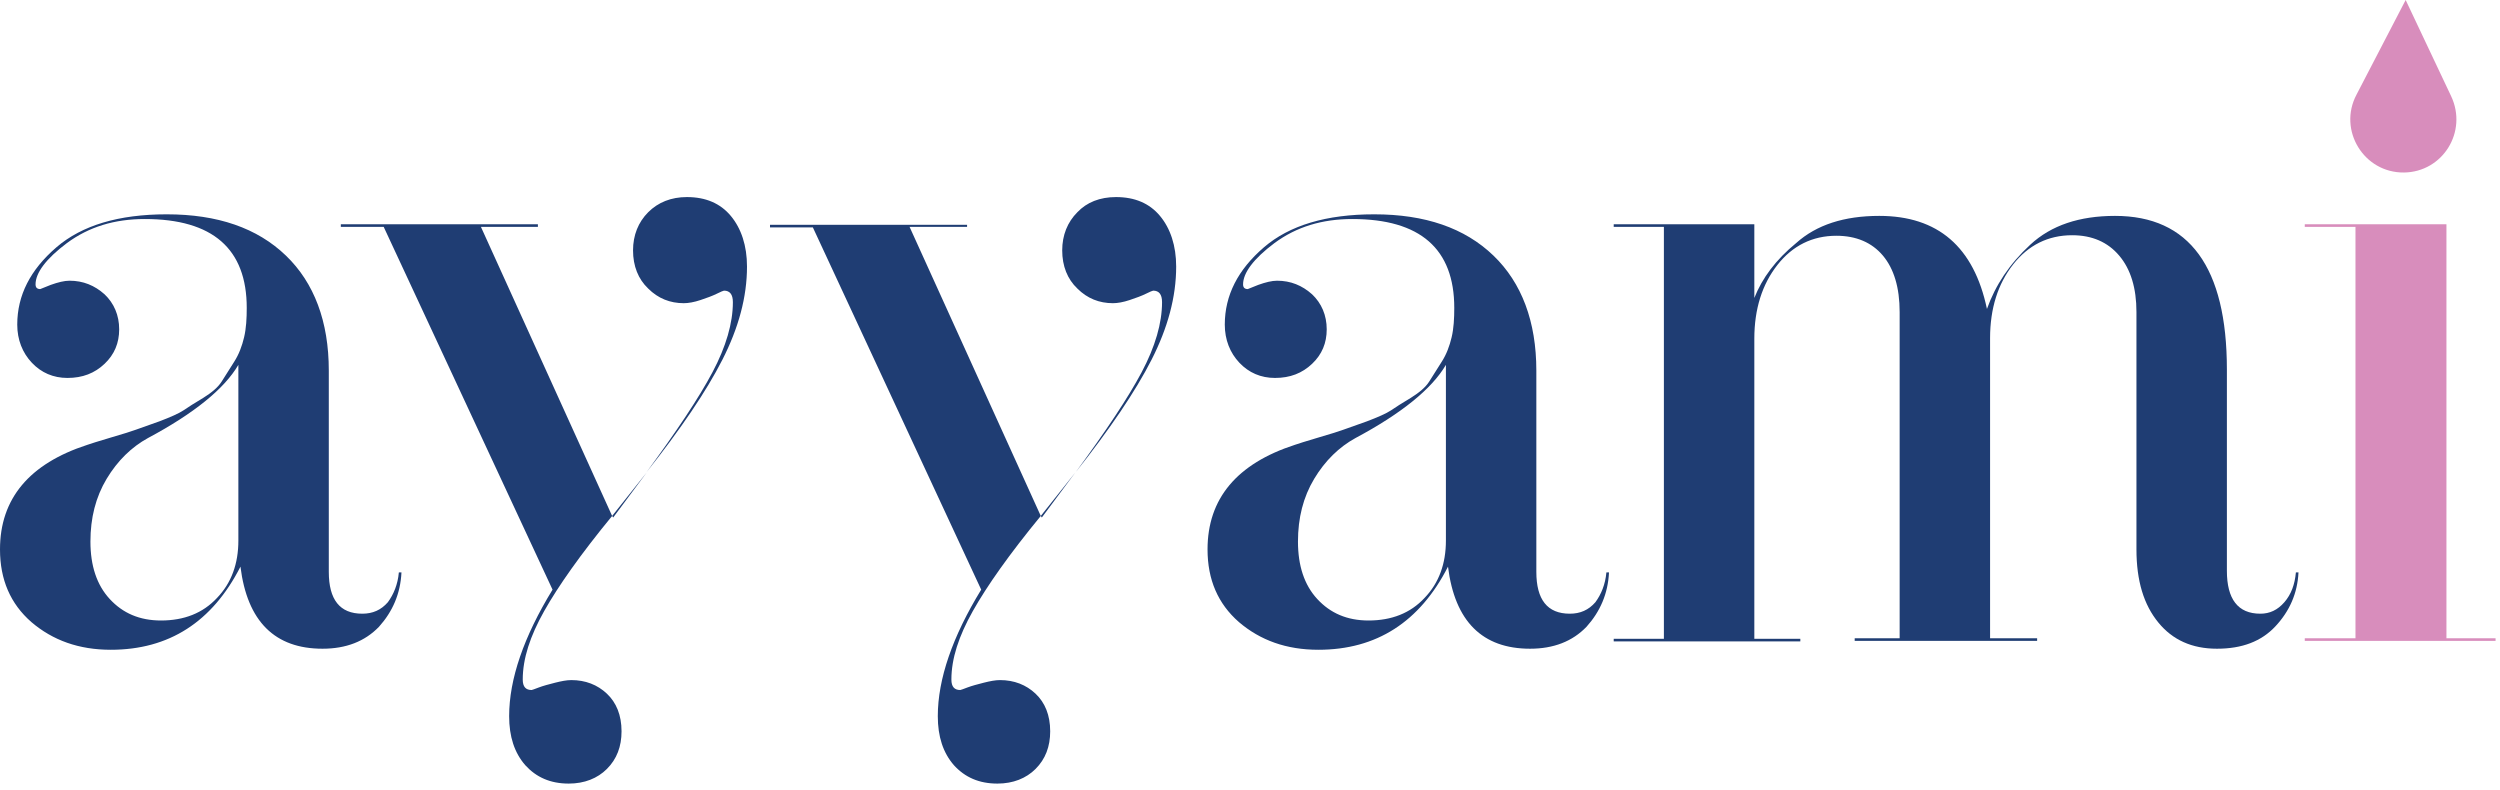<svg width="250" height="79" viewBox="0 0 250 79" fill="none" xmlns="http://www.w3.org/2000/svg">
<path d="M53.843 22.687H48.092L61.213 51.595C58.077 55.411 55.829 58.599 54.417 61.109C53.006 63.618 52.274 65.866 52.274 67.957C52.274 68.688 52.588 69.002 53.163 69.002C53.215 69.002 53.477 68.897 53.895 68.741C54.313 68.584 54.888 68.427 55.515 68.27C56.142 68.113 56.665 68.009 57.136 68.009C58.547 68.009 59.749 68.479 60.69 69.368C61.631 70.257 62.154 71.511 62.154 73.132C62.154 74.648 61.684 75.902 60.69 76.895C59.749 77.836 58.443 78.359 56.874 78.359C55.045 78.359 53.633 77.732 52.536 76.529C51.438 75.275 50.915 73.654 50.915 71.616C50.915 67.904 52.379 63.67 55.254 58.965L38.369 22.687H34.083V22.426H53.79V22.687H53.843ZM61.318 51.752L61.213 51.595L64.663 47.256L61.318 51.752ZM68.688 19.707C70.57 19.707 72.034 20.335 73.079 21.589C74.125 22.844 74.7 24.569 74.7 26.66C74.7 29.692 73.864 32.776 72.243 35.965C70.623 39.153 68.061 42.917 64.663 47.204C67.695 43.074 69.891 39.781 71.25 37.219C72.609 34.658 73.288 32.306 73.288 30.215C73.288 29.43 72.975 29.064 72.4 29.064C72.348 29.064 72.086 29.169 71.668 29.378C71.25 29.587 70.675 29.796 70.047 30.005C69.42 30.215 68.845 30.319 68.375 30.319C67.016 30.319 65.813 29.849 64.82 28.855C63.827 27.915 63.304 26.608 63.304 25.039C63.304 23.523 63.827 22.217 64.82 21.223C65.813 20.23 67.12 19.707 68.688 19.707Z" fill="#1F3D73"/>
<path d="M96.707 22.687H90.957L104.078 51.595C100.941 55.411 98.694 58.599 97.282 61.109C95.871 63.618 95.139 65.866 95.139 67.957C95.139 68.688 95.453 69.002 96.028 69.002C96.08 69.002 96.341 68.897 96.76 68.741C97.178 68.584 97.753 68.427 98.38 68.27C99.007 68.113 99.53 68.009 100 68.009C101.412 68.009 102.614 68.479 103.555 69.368C104.496 70.257 105.019 71.511 105.019 73.132C105.019 74.648 104.548 75.902 103.555 76.895C102.614 77.836 101.307 78.359 99.739 78.359C97.909 78.359 96.498 77.732 95.4 76.529C94.303 75.275 93.78 73.654 93.78 71.616C93.78 67.904 95.243 63.67 98.119 58.965L81.286 22.739H77V22.478H96.707V22.687ZM104.182 51.752L104.078 51.595L107.528 47.256L104.182 51.752ZM111.605 19.707C113.487 19.707 114.951 20.335 115.996 21.589C117.042 22.844 117.617 24.569 117.617 26.66C117.617 29.692 116.781 32.776 115.16 35.965C113.54 39.153 110.978 42.917 107.58 47.204C110.612 43.074 112.808 39.781 114.167 37.219C115.526 34.658 116.205 32.306 116.205 30.215C116.205 29.43 115.892 29.064 115.317 29.064C115.265 29.064 115.003 29.169 114.585 29.378C114.167 29.587 113.592 29.796 112.964 30.005C112.337 30.215 111.762 30.319 111.292 30.319C109.933 30.319 108.73 29.849 107.737 28.855C106.744 27.915 106.221 26.608 106.221 25.039C106.221 23.523 106.744 22.217 107.737 21.223C108.678 20.23 109.985 19.707 111.605 19.707Z" fill="#1F3D73"/>
<path d="M160.639 57.24H160.9C160.796 59.383 160.012 61.161 158.652 62.677C157.241 64.141 155.359 64.872 153.007 64.872C148.25 64.872 145.479 62.154 144.8 56.665C141.977 62.206 137.638 64.977 131.836 64.977C128.647 64.977 126.033 64.036 123.89 62.206C121.799 60.377 120.754 57.972 120.754 54.94C120.754 49.87 123.681 46.367 129.483 44.485C129.797 44.381 130.581 44.119 131.836 43.754C133.09 43.388 133.927 43.126 134.345 42.969C134.763 42.813 135.547 42.551 136.697 42.133C137.795 41.715 138.631 41.349 139.102 41.035C139.572 40.722 140.2 40.303 141.088 39.781C141.925 39.258 142.552 38.735 142.918 38.16C143.284 37.585 143.702 36.906 144.172 36.174C144.643 35.442 144.957 34.605 145.166 33.717C145.375 32.828 145.427 31.835 145.427 30.79C145.427 24.883 142.029 21.903 135.234 21.903C132.202 21.903 129.64 22.687 127.445 24.308C125.354 25.876 124.308 27.287 124.308 28.437C124.308 28.751 124.465 28.908 124.779 28.908L125.824 28.489C126.556 28.228 127.183 28.071 127.706 28.071C129.065 28.071 130.215 28.542 131.208 29.43C132.149 30.319 132.672 31.521 132.672 32.933C132.672 34.292 132.202 35.442 131.208 36.383C130.215 37.324 129.013 37.794 127.497 37.794C126.086 37.794 124.883 37.272 123.942 36.278C123.001 35.285 122.479 33.978 122.479 32.462C122.479 29.535 123.786 26.973 126.399 24.726C128.961 22.53 132.62 21.432 137.429 21.432C142.5 21.432 146.473 22.791 149.348 25.562C152.17 28.28 153.634 32.149 153.634 37.062V57.188C153.634 59.959 154.732 61.37 156.98 61.37C158.025 61.37 158.862 61.004 159.541 60.22C160.116 59.436 160.534 58.443 160.639 57.24ZM144.591 54.051V36.487C143.179 38.892 140.147 41.349 135.547 43.806C133.927 44.694 132.515 46.054 131.418 47.883C130.32 49.713 129.797 51.804 129.797 54.156C129.797 56.561 130.424 58.495 131.731 59.906C133.038 61.318 134.711 62.05 136.854 62.05C139.154 62.05 141.036 61.318 142.447 59.802C143.911 58.286 144.591 56.352 144.591 54.051Z" fill="#1F3D73"/>
<path d="M39.885 57.24H40.147C40.042 59.383 39.258 61.161 37.899 62.677C36.487 64.141 34.606 64.872 32.253 64.872C27.496 64.872 24.726 62.154 24.046 56.665C21.223 62.206 16.885 64.977 11.082 64.977C7.893 64.977 5.28 64.036 3.136 62.206C1.045 60.377 0 57.972 0 54.94C0 49.87 2.927 46.367 8.73 44.485C9.043 44.381 9.828 44.119 11.082 43.754C12.337 43.388 13.173 43.126 13.591 42.969C14.009 42.813 14.794 42.551 15.944 42.133C17.041 41.715 17.878 41.349 18.348 41.035C18.819 40.722 19.446 40.303 20.335 39.781C21.171 39.258 21.798 38.735 22.164 38.16C22.53 37.585 22.948 36.906 23.419 36.174C23.889 35.442 24.203 34.605 24.412 33.717C24.621 32.828 24.674 31.835 24.674 30.79C24.674 24.883 21.276 21.903 14.48 21.903C11.448 21.903 8.887 22.687 6.691 24.308C4.6 25.876 3.555 27.287 3.555 28.437C3.555 28.751 3.711 28.908 4.025 28.908L5.071 28.489C5.802 28.228 6.43 28.071 6.952 28.071C8.312 28.071 9.462 28.542 10.455 29.43C11.396 30.319 11.918 31.521 11.918 32.933C11.918 34.292 11.448 35.442 10.455 36.383C9.462 37.324 8.259 37.794 6.743 37.794C5.332 37.794 4.13 37.272 3.189 36.278C2.248 35.285 1.725 33.978 1.725 32.462C1.725 29.535 3.032 26.973 5.646 24.726C8.207 22.53 11.866 21.432 16.675 21.432C21.746 21.432 25.719 22.791 28.594 25.562C31.417 28.28 32.88 32.149 32.88 37.062V57.188C32.88 59.959 33.978 61.37 36.226 61.37C37.272 61.37 38.108 61.004 38.788 60.22C39.362 59.436 39.781 58.443 39.885 57.24ZM23.837 54.051V36.487C22.426 38.892 19.394 41.349 14.794 43.806C13.173 44.694 11.762 46.054 10.664 47.883C9.566 49.713 9.043 51.804 9.043 54.156C9.043 56.561 9.671 58.495 10.978 59.906C12.284 61.318 13.957 62.05 16.101 62.05C18.401 62.05 20.282 61.318 21.694 59.802C23.157 58.286 23.837 56.352 23.837 54.051Z" fill="#1F3D73"/>
<path d="M161.371 22.426H175.433V29.796C176.217 27.81 177.576 25.98 179.615 24.308C181.653 22.478 184.424 21.589 187.926 21.589C193.781 21.589 197.388 24.673 198.695 30.894C199.531 28.542 200.942 26.398 203.033 24.464C205.124 22.53 207.947 21.589 211.502 21.589C218.925 21.589 222.689 26.712 222.689 36.958V57.084C222.689 59.906 223.786 61.37 226.034 61.37C226.975 61.37 227.759 61.004 228.439 60.22C229.118 59.436 229.484 58.443 229.589 57.24H229.85C229.746 59.331 228.961 61.109 227.55 62.624C226.139 64.141 224.205 64.872 221.695 64.872C219.186 64.872 217.252 63.984 215.841 62.259C214.377 60.481 213.645 58.077 213.645 54.94V31.208C213.645 28.803 213.07 26.921 211.92 25.562C210.77 24.203 209.202 23.523 207.215 23.523C204.811 23.523 202.824 24.517 201.308 26.451C199.792 28.385 199.008 30.842 199.008 33.821V63.827H203.713V64.088H185.469V63.827H189.965V31.208C189.965 28.751 189.39 26.869 188.292 25.562C187.194 24.255 185.626 23.576 183.64 23.576C181.235 23.576 179.249 24.569 177.733 26.503C176.217 28.437 175.433 30.894 175.433 33.874V63.879H180.033V64.141H161.371V63.879H166.389V22.687H161.371V22.426Z" fill="#1F3D73"/>
<path d="M244.644 22.426V63.827H249.557V64.088H230.477V63.827H235.548V22.687H230.477V22.426H244.644Z" fill="#D88DBC"/>
<path d="M240.409 17.251C236.384 17.303 233.77 13.016 235.652 9.462L240.566 0L245.114 9.619C246.787 13.173 244.278 17.198 240.409 17.251Z" fill="#D88DBC"/>
</svg>
